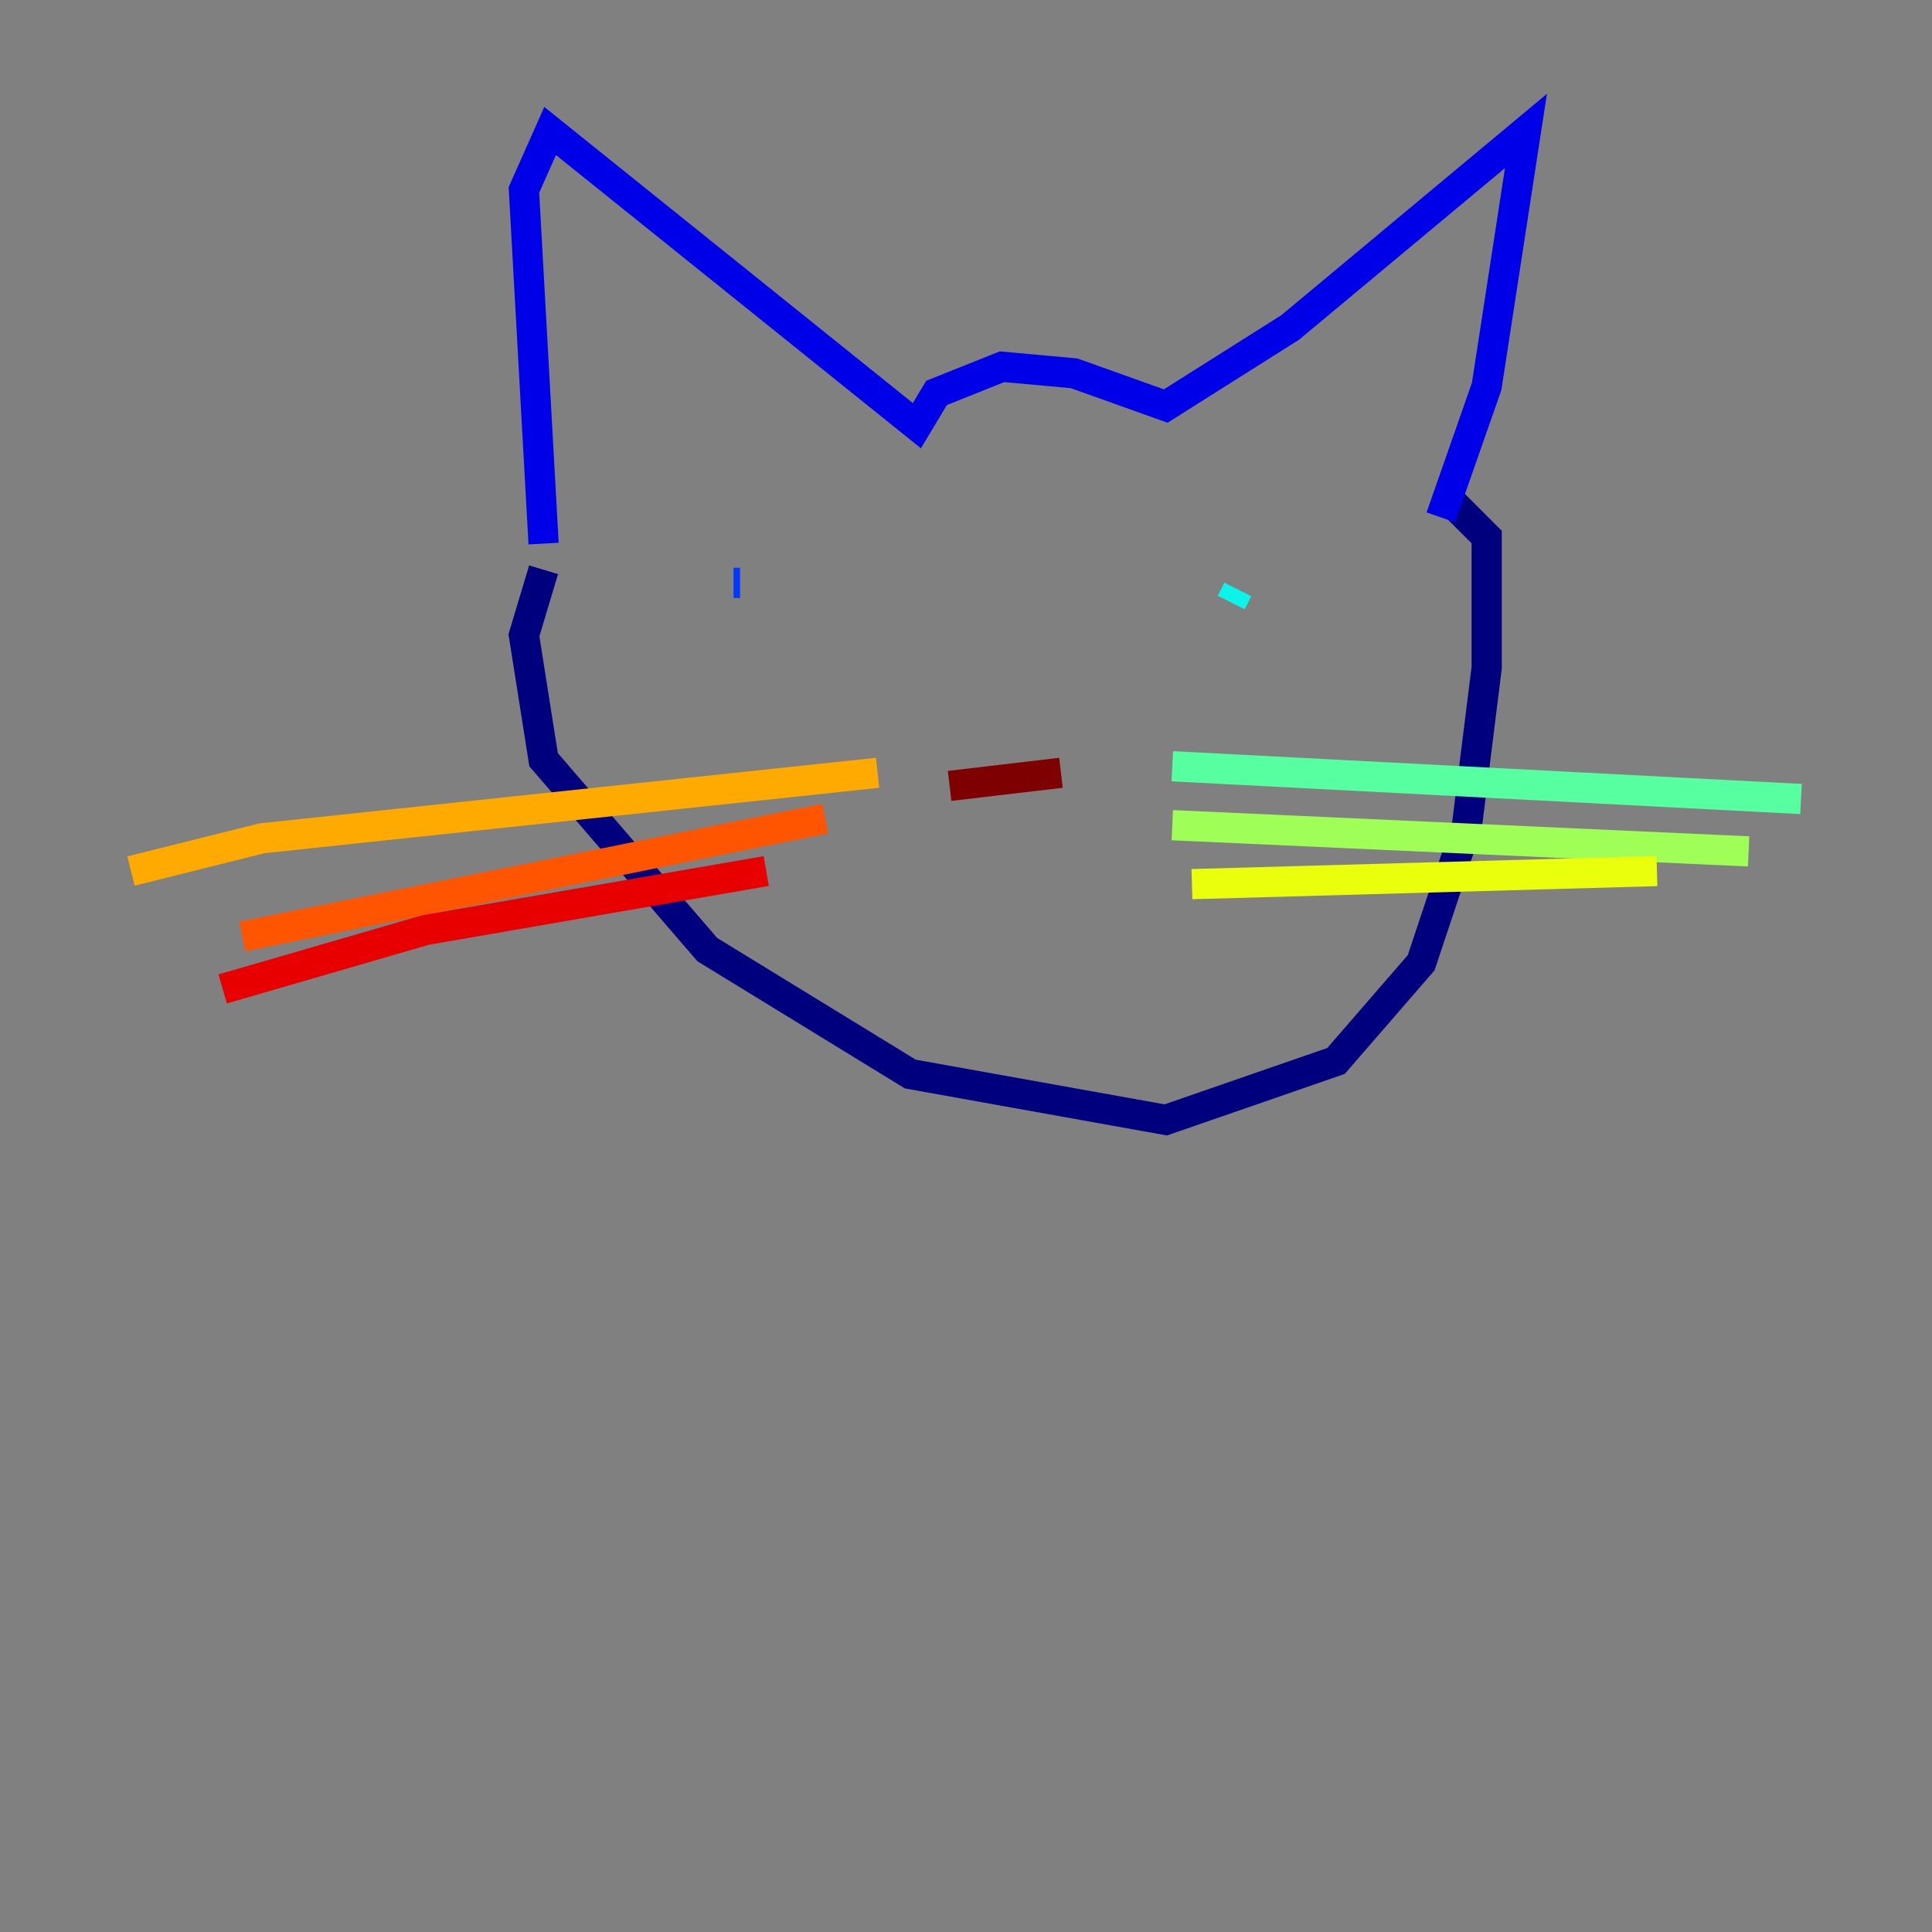 <?xml version="1.0" encoding="utf-8" ?>
<svg baseProfile="tiny" height="128" version="1.2" viewBox="0,0,128,128" width="128" xmlns="http://www.w3.org/2000/svg" xmlns:ev="http://www.w3.org/2001/xml-events" xmlns:xlink="http://www.w3.org/1999/xlink"><rect x="0" y="0" width="128" height="128" fill="#808080" stroke="none"/><defs /><polyline fill="none" points="36.014,37.749 34.712,42.088 36.014,50.332 46.861,62.915 60.312,71.159 77.234,74.197 88.515,70.291 94.156,63.783 97.193,54.671 98.495,44.258 98.495,35.58 96.325,33.41" stroke="#00007f" stroke-width="2" /><polyline fill="none" points="36.014,36.014 34.712,12.583 36.447,8.678 60.746,28.203 62.047,26.034 66.386,24.298 71.159,24.732 77.234,26.902 85.478,21.695 101.098,8.678 98.495,25.6 95.458,34.278" stroke="#0000e8" stroke-width="2" /><polyline fill="none" points="48.597,38.617 49.031,38.617" stroke="#0038ff" stroke-width="2" /><polyline fill="none" points="85.044,39.051 85.044,39.051" stroke="#0094ff" stroke-width="2" /><polyline fill="none" points="81.573,39.919 82.007,39.051" stroke="#0cf4ea" stroke-width="2" /><polyline fill="none" points="77.668,50.766 119.322,52.936" stroke="#56ffa0" stroke-width="2" /><polyline fill="none" points="77.668,54.671 115.851,56.407" stroke="#a0ff56" stroke-width="2" /><polyline fill="none" points="78.969,58.576 109.776,57.709" stroke="#eaff0c" stroke-width="2" /><polyline fill="none" points="58.142,51.2 17.356,55.539 8.678,57.709" stroke="#ffaa00" stroke-width="2" /><polyline fill="none" points="54.671,54.237 16.054,62.047" stroke="#ff5500" stroke-width="2" /><polyline fill="none" points="50.766,57.709 28.203,61.614 14.752,65.519" stroke="#e80000" stroke-width="2" /><polyline fill="none" points="62.915,52.068 70.291,51.2" stroke="#7f0000" stroke-width="2" /></svg>